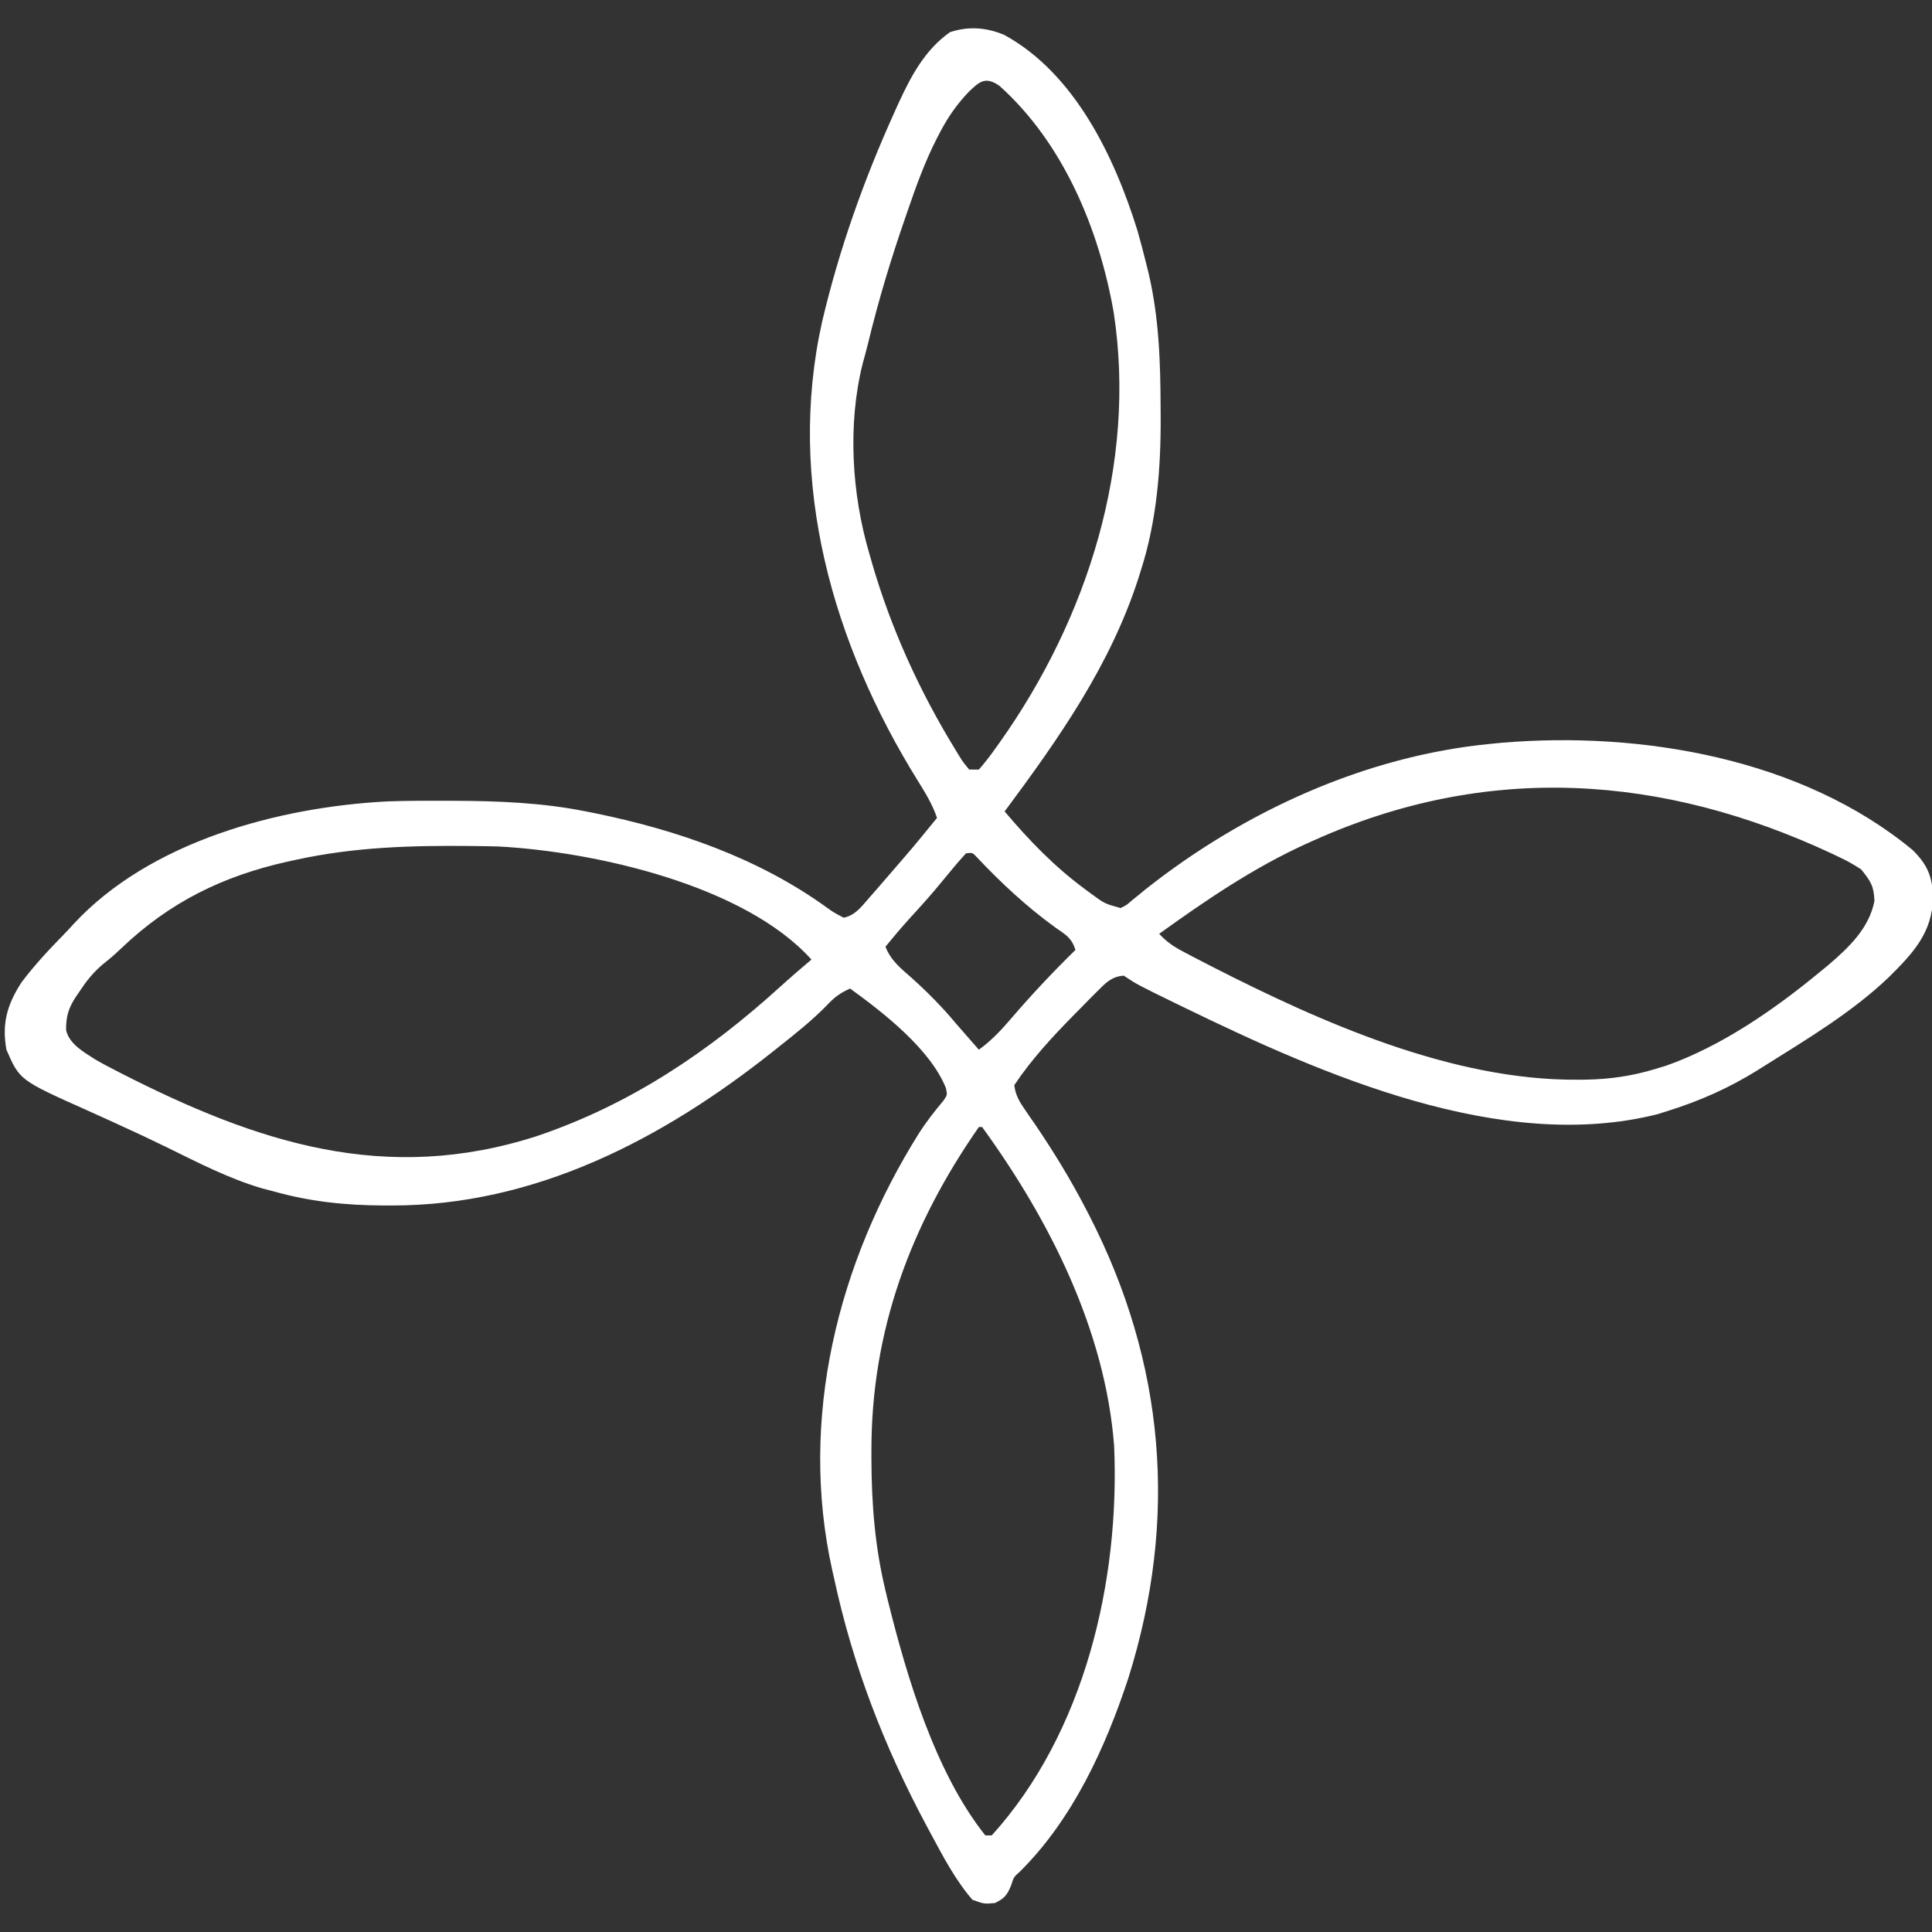 <?xml version="1.0" encoding="UTF-8"?>
<svg version="1.1" xmlns="http://www.w3.org/2000/svg" width="600" height="600">
<rect width="100%" height="100%" fill="#333333" stroke="none"/>
<path d="M0 0 C21.942 11.976 34.292 37.966 41.383 60.789 C42.373 64.231 43.274 67.688 44.133 71.164 C44.345 72.01 44.556 72.856 44.774 73.727 C48.088 87.694 48.521 101.63 48.57 115.914 C48.58 117.196 48.58 117.196 48.589 118.504 C48.664 134.581 47.395 150.895 42.445 166.289 C42.191 167.103 41.937 167.918 41.675 168.757 C32.921 195.848 16.937 218.542 0.133 241.164 C7.751 250.172 15.567 258.276 25.07 265.289 C25.709 265.762 26.348 266.236 27.006 266.724 C31.215 269.808 31.215 269.808 36.133 271.164 C37.98 270.275 37.98 270.275 39.68 268.77 C40.351 268.231 41.022 267.693 41.713 267.138 C42.429 266.549 43.145 265.959 43.883 265.352 C74.396 241.21 112.147 223.898 151.133 220.164 C152.252 220.054 153.371 219.945 154.523 219.832 C197.855 216.189 247.747 224.683 282.133 253.164 C286.709 257.679 288.289 261.431 288.445 267.852 C288.261 278.831 282.211 285.22 274.71 292.66 C263.273 303.566 249.453 311.803 236.133 320.164 C235.425 320.61 234.718 321.055 233.989 321.515 C225.137 327.027 216.053 331.059 206.133 334.164 C204.503 334.676 204.503 334.676 202.84 335.199 C154.484 347.388 99.014 323.009 56.133 302.164 C55.302 301.761 54.471 301.358 53.615 300.943 C41.297 294.94 41.297 294.94 37.133 292.164 C33.348 292.426 31.5 294.423 28.902 297.031 C28.103 297.83 27.304 298.628 26.48 299.451 C25.644 300.305 24.807 301.159 23.945 302.039 C23.093 302.901 22.24 303.763 21.362 304.65 C14.73 311.413 8.4 318.263 3.133 326.164 C3.492 329.282 4.766 331.386 6.539 333.93 C7.031 334.646 7.523 335.363 8.03 336.101 C8.559 336.864 9.088 337.628 9.633 338.414 C15.292 346.764 20.478 355.215 25.133 364.164 C25.74 365.329 25.74 365.329 26.359 366.517 C50.006 412.53 54.061 460.915 38.57 510.262 C31.472 531.867 21.267 554.153 4.895 570.383 C2.962 572.101 2.962 572.101 2.133 574.727 C0.904 577.722 0.049 578.746 -2.867 580.164 C-6.18 580.477 -6.18 580.477 -9.867 579.164 C-15.116 573.093 -18.964 565.77 -22.742 558.727 C-23.258 557.769 -23.773 556.812 -24.304 555.825 C-37.355 531.376 -47.036 506.317 -52.867 479.164 C-53.045 478.385 -53.223 477.606 -53.406 476.803 C-63.853 429.751 -51.679 381.352 -26.543 341.215 C-24.24 337.601 -21.646 334.295 -18.895 331.012 C-17.658 329.209 -17.658 329.209 -18.099 327.082 C-22.966 314.928 -37.612 303.583 -47.867 296.164 C-50.814 297.481 -52.746 298.864 -54.93 301.227 C-59.561 305.975 -64.669 310.059 -69.867 314.164 C-70.479 314.652 -71.09 315.14 -71.72 315.642 C-106.009 342.912 -145.732 363.665 -190.43 363.539 C-191.477 363.539 -191.477 363.539 -192.545 363.538 C-204.366 363.503 -215.463 362.375 -226.867 359.164 C-228.076 358.848 -229.285 358.532 -230.531 358.207 C-240.811 355.164 -250.279 350.28 -259.871 345.562 C-264.824 343.133 -269.81 340.797 -274.832 338.516 C-276.182 337.899 -277.532 337.282 -278.883 336.666 C-280.851 335.767 -282.82 334.873 -284.795 333.991 C-305.766 324.615 -305.766 324.615 -309.867 315.164 C-311.35 307.01 -309.635 301.126 -305.195 294.25 C-301.229 288.993 -296.812 284.228 -292.202 279.534 C-291.122 278.425 -290.072 277.287 -289.031 276.141 C-265.277 250.457 -225.269 239.771 -191.464 238.041 C-185.557 237.838 -179.652 237.827 -173.742 237.852 C-172.395 237.854 -172.395 237.854 -171.02 237.857 C-157.122 237.904 -143.534 238.427 -129.867 241.164 C-128.564 241.421 -128.564 241.421 -127.235 241.684 C-101.686 246.907 -76.484 255.577 -55.194 270.937 C-53.061 272.48 -53.061 272.48 -49.867 274.164 C-46.231 273.446 -44.248 270.638 -41.867 267.914 C-40.701 266.586 -40.701 266.586 -39.512 265.23 C-38.629 264.209 -37.748 263.187 -36.867 262.164 C-36.365 261.584 -35.863 261.004 -35.345 260.406 C-27.977 251.892 -27.977 251.892 -20.867 243.164 C-22.291 238.96 -24.473 235.426 -26.802 231.682 C-53.267 189.111 -67.675 138.89 -56.552 89.066 C-51.256 66.616 -43.677 45.236 -34.18 24.227 C-33.74 23.25 -33.301 22.273 -32.849 21.267 C-28.88 12.701 -24.683 4.722 -16.867 -0.836 C-11.099 -2.759 -5.549 -2.328 0 0 Z M-11.055 17.727 C-14.644 21.512 -17.379 25.379 -19.789 29.984 C-20.303 30.961 -20.303 30.961 -20.828 31.956 C-24.55 39.219 -27.295 46.766 -29.93 54.477 C-30.184 55.207 -30.437 55.938 -30.699 56.691 C-35.146 69.499 -39.037 82.394 -42.231 95.577 C-42.767 97.758 -43.347 99.917 -43.953 102.078 C-48.685 120.963 -47.359 142.593 -41.867 161.164 C-41.488 162.497 -41.488 162.497 -41.102 163.857 C-35.2 184.253 -26.335 203.747 -15.242 221.852 C-14.841 222.511 -14.439 223.17 -14.026 223.85 C-12.814 225.796 -12.814 225.796 -10.867 228.164 C-9.877 228.164 -8.887 228.164 -7.867 228.164 C-6.009 226.017 -4.374 223.912 -2.742 221.602 C-2.014 220.585 -2.014 220.585 -1.27 219.549 C25.821 181.24 41.187 133.319 34.008 86.227 C29.492 60.387 18.413 33.664 -1.484 15.816 C-5.81 12.817 -7.63 14.435 -11.055 17.727 Z M96.133 250.164 C94.91 250.713 94.91 250.713 93.662 251.272 C77.295 258.748 62.701 268.685 48.133 279.164 C50.385 281.637 52.627 283.135 55.578 284.695 C56.477 285.17 57.376 285.646 58.302 286.135 C59.277 286.64 60.253 287.144 61.258 287.664 C62.28 288.193 63.303 288.722 64.357 289.267 C98.431 306.668 139.096 324.755 178.07 324.477 C178.926 324.471 179.781 324.465 180.663 324.459 C188.101 324.319 194.995 323.333 202.133 321.164 C203.238 320.831 204.342 320.499 205.48 320.156 C222.679 314.1 239.137 302.724 253.133 291.164 C254.03 290.429 254.927 289.695 255.852 288.938 C262.216 283.49 268.585 277.521 270.258 268.977 C270.105 264.309 269.04 262.772 266.133 259.164 C263.829 257.654 261.79 256.493 259.32 255.352 C258.634 255.022 257.947 254.693 257.24 254.354 C204.5 229.654 150.062 225.911 96.133 250.164 Z M-219.867 256.164 C-220.758 256.357 -221.649 256.549 -222.566 256.748 C-242.638 261.237 -259.098 269.293 -274.078 283.551 C-276.867 286.164 -276.867 286.164 -279.98 288.672 C-282.76 291.072 -284.645 293.315 -286.68 296.352 C-287.264 297.211 -287.848 298.071 -288.449 298.957 C-290.644 302.373 -291.391 304.945 -291.341 309.085 C-290.343 313.466 -285.719 315.97 -282.117 318.293 C-280.288 319.349 -278.436 320.33 -276.555 321.289 C-275.842 321.658 -275.13 322.027 -274.396 322.407 C-231.914 344.107 -192.024 357.134 -145.016 341.953 C-116.021 332.126 -91.684 315.749 -69.172 295.25 C-66.123 292.49 -63.004 289.823 -59.867 287.164 C-80.72 263.977 -127.292 253.636 -156.985 252.051 C-159.111 251.985 -161.236 251.948 -163.363 251.926 C-164.146 251.916 -164.929 251.906 -165.735 251.896 C-184.152 251.714 -201.792 252.217 -219.867 256.164 Z M-11.867 254.164 C-13.629 256.086 -15.286 258.02 -16.93 260.039 C-17.922 261.237 -18.915 262.433 -19.91 263.629 C-20.407 264.227 -20.904 264.825 -21.416 265.441 C-24.164 268.703 -27.05 271.84 -29.918 274.996 C-32.313 277.659 -34.603 280.389 -36.867 283.164 C-35.269 287.439 -32.009 289.979 -28.68 292.914 C-23.701 297.404 -19.149 301.996 -14.867 307.164 C-13.558 308.667 -12.246 310.167 -10.93 311.664 C-9.909 312.831 -8.888 313.997 -7.867 315.164 C-3.951 312.316 -0.941 309.084 2.188 305.434 C8.531 298.033 15.167 290.981 22.133 284.164 C20.837 280.276 19.149 279.513 15.82 277.164 C6.937 270.736 -1.048 263.29 -8.562 255.309 C-9.829 253.944 -9.829 253.944 -11.867 254.164 Z M-7.867 339.164 C-29.115 369.673 -41.341 402.513 -41.242 439.977 C-41.241 440.79 -41.24 441.603 -41.24 442.441 C-41.19 456.338 -40.137 469.612 -36.867 483.164 C-36.62 484.189 -36.374 485.214 -36.12 486.27 C-30.227 510.03 -21.401 539.694 -5.867 559.164 C-5.207 559.164 -4.547 559.164 -3.867 559.164 C25.012 527.283 35.964 480.079 34.133 438.164 C31.365 402.245 14.022 367.919 -6.867 339.164 C-7.197 339.164 -7.527 339.164 -7.867 339.164 Z " fill="#FFFFFF" transform="translate(311.867,10.836)"/>
</svg>
